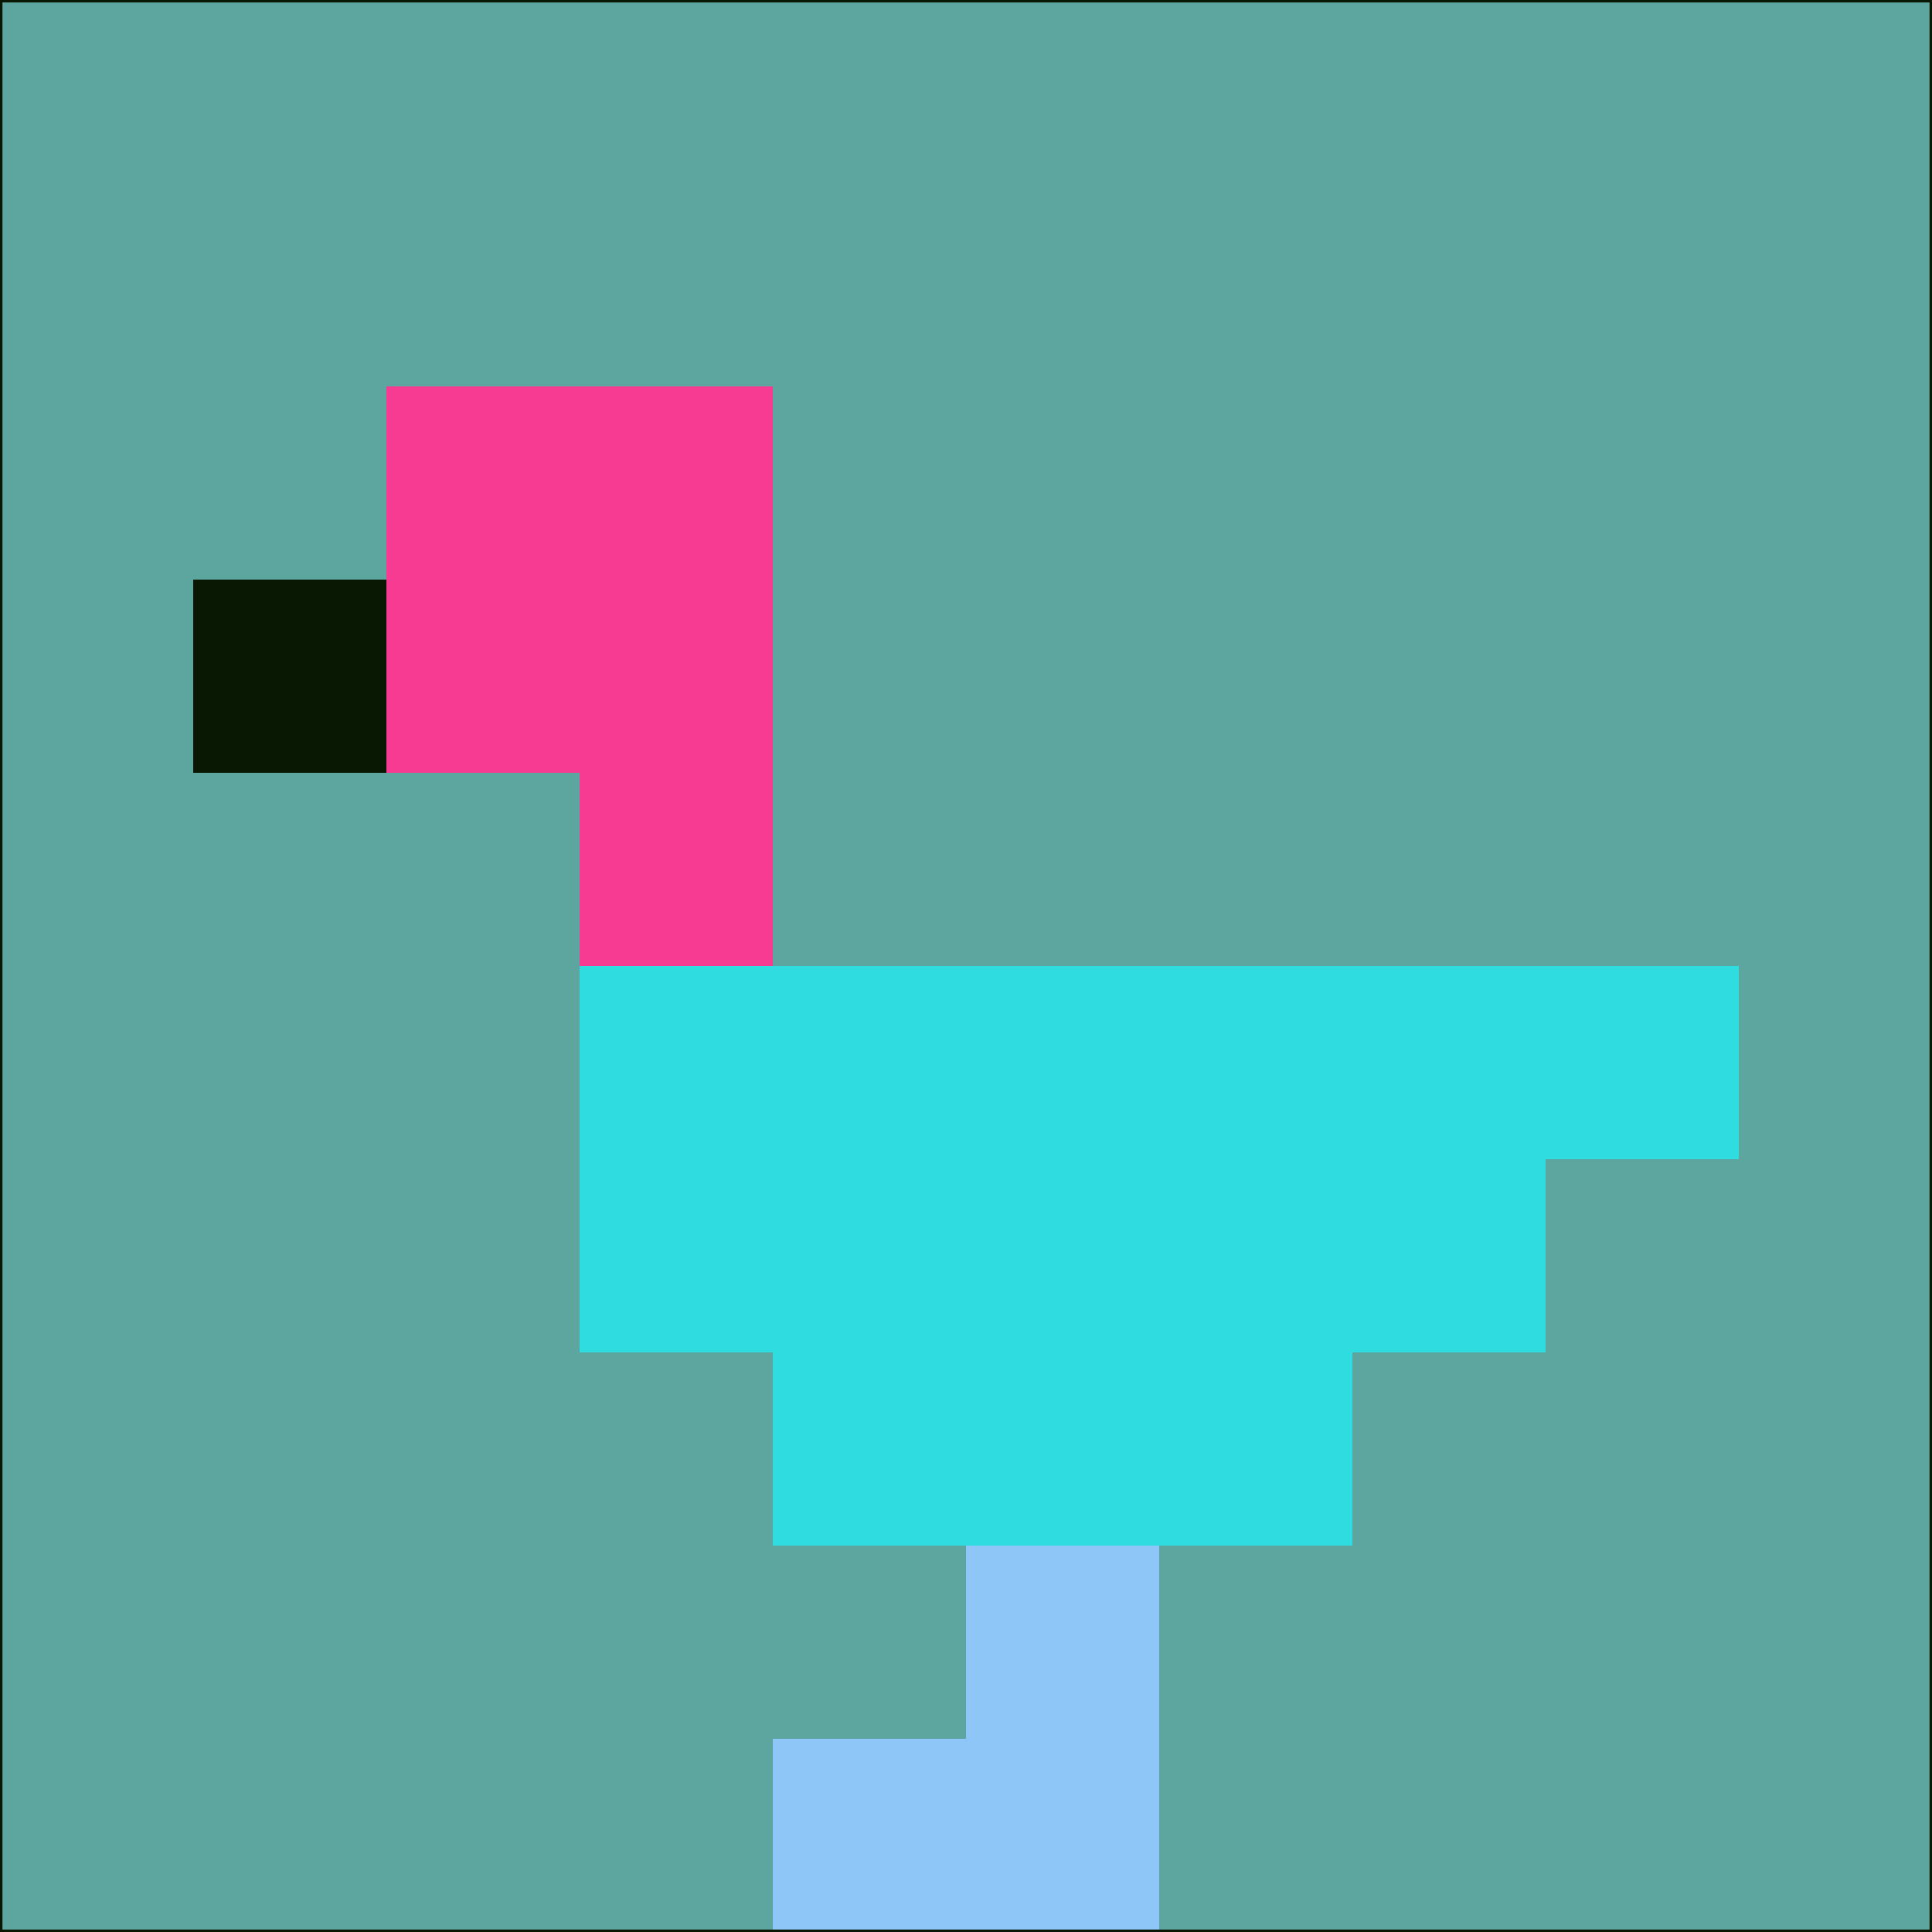 <svg xmlns="http://www.w3.org/2000/svg" version="1.1" width="785" height="785">
  <title>'goose-pfp-694263' by Dmitri Cherniak (Cyberpunk Edition)</title>
  <desc>
    seed=780765
    backgroundColor=#5da59f
    padding=20
    innerPadding=0
    timeout=500
    dimension=1
    border=false
    Save=function(){return n.handleSave()}
    frame=12

    Rendered at 2024-09-15T22:37:00.324Z
    Generated in 1ms
    Modified for Cyberpunk theme with new color scheme
  </desc>
  <defs/>
  <rect width="100%" height="100%" fill="#5da59f"/>
  <g>
    <g id="0-0">
      <rect x="0" y="0" height="785" width="785" fill="#5da59f"/>
      <g>
        <!-- Neon blue -->
        <rect id="0-0-2-2-2-2" x="157" y="157" width="157" height="157" fill="#f73a92"/>
        <rect id="0-0-3-2-1-4" x="235.5" y="157" width="78.5" height="314" fill="#f73a92"/>
        <!-- Electric purple -->
        <rect id="0-0-4-5-5-1" x="314" y="392.5" width="392.5" height="78.5" fill="#2fdde0"/>
        <rect id="0-0-3-5-5-2" x="235.5" y="392.5" width="392.5" height="157" fill="#2fdde0"/>
        <rect id="0-0-4-5-3-3" x="314" y="392.5" width="235.5" height="235.5" fill="#2fdde0"/>
        <!-- Neon pink -->
        <rect id="0-0-1-3-1-1" x="78.5" y="235.5" width="78.5" height="78.5" fill="#081803"/>
        <!-- Cyber yellow -->
        <rect id="0-0-5-8-1-2" x="392.5" y="628" width="78.5" height="157" fill="#8fc6f8"/>
        <rect id="0-0-4-9-2-1" x="314" y="706.5" width="157" height="78.5" fill="#8fc6f8"/>
      </g>
      <rect x="0" y="0" stroke="#081803" stroke-width="2" height="785" width="785" fill="none"/>
    </g>
  </g>
  <script xmlns=""/>
</svg>